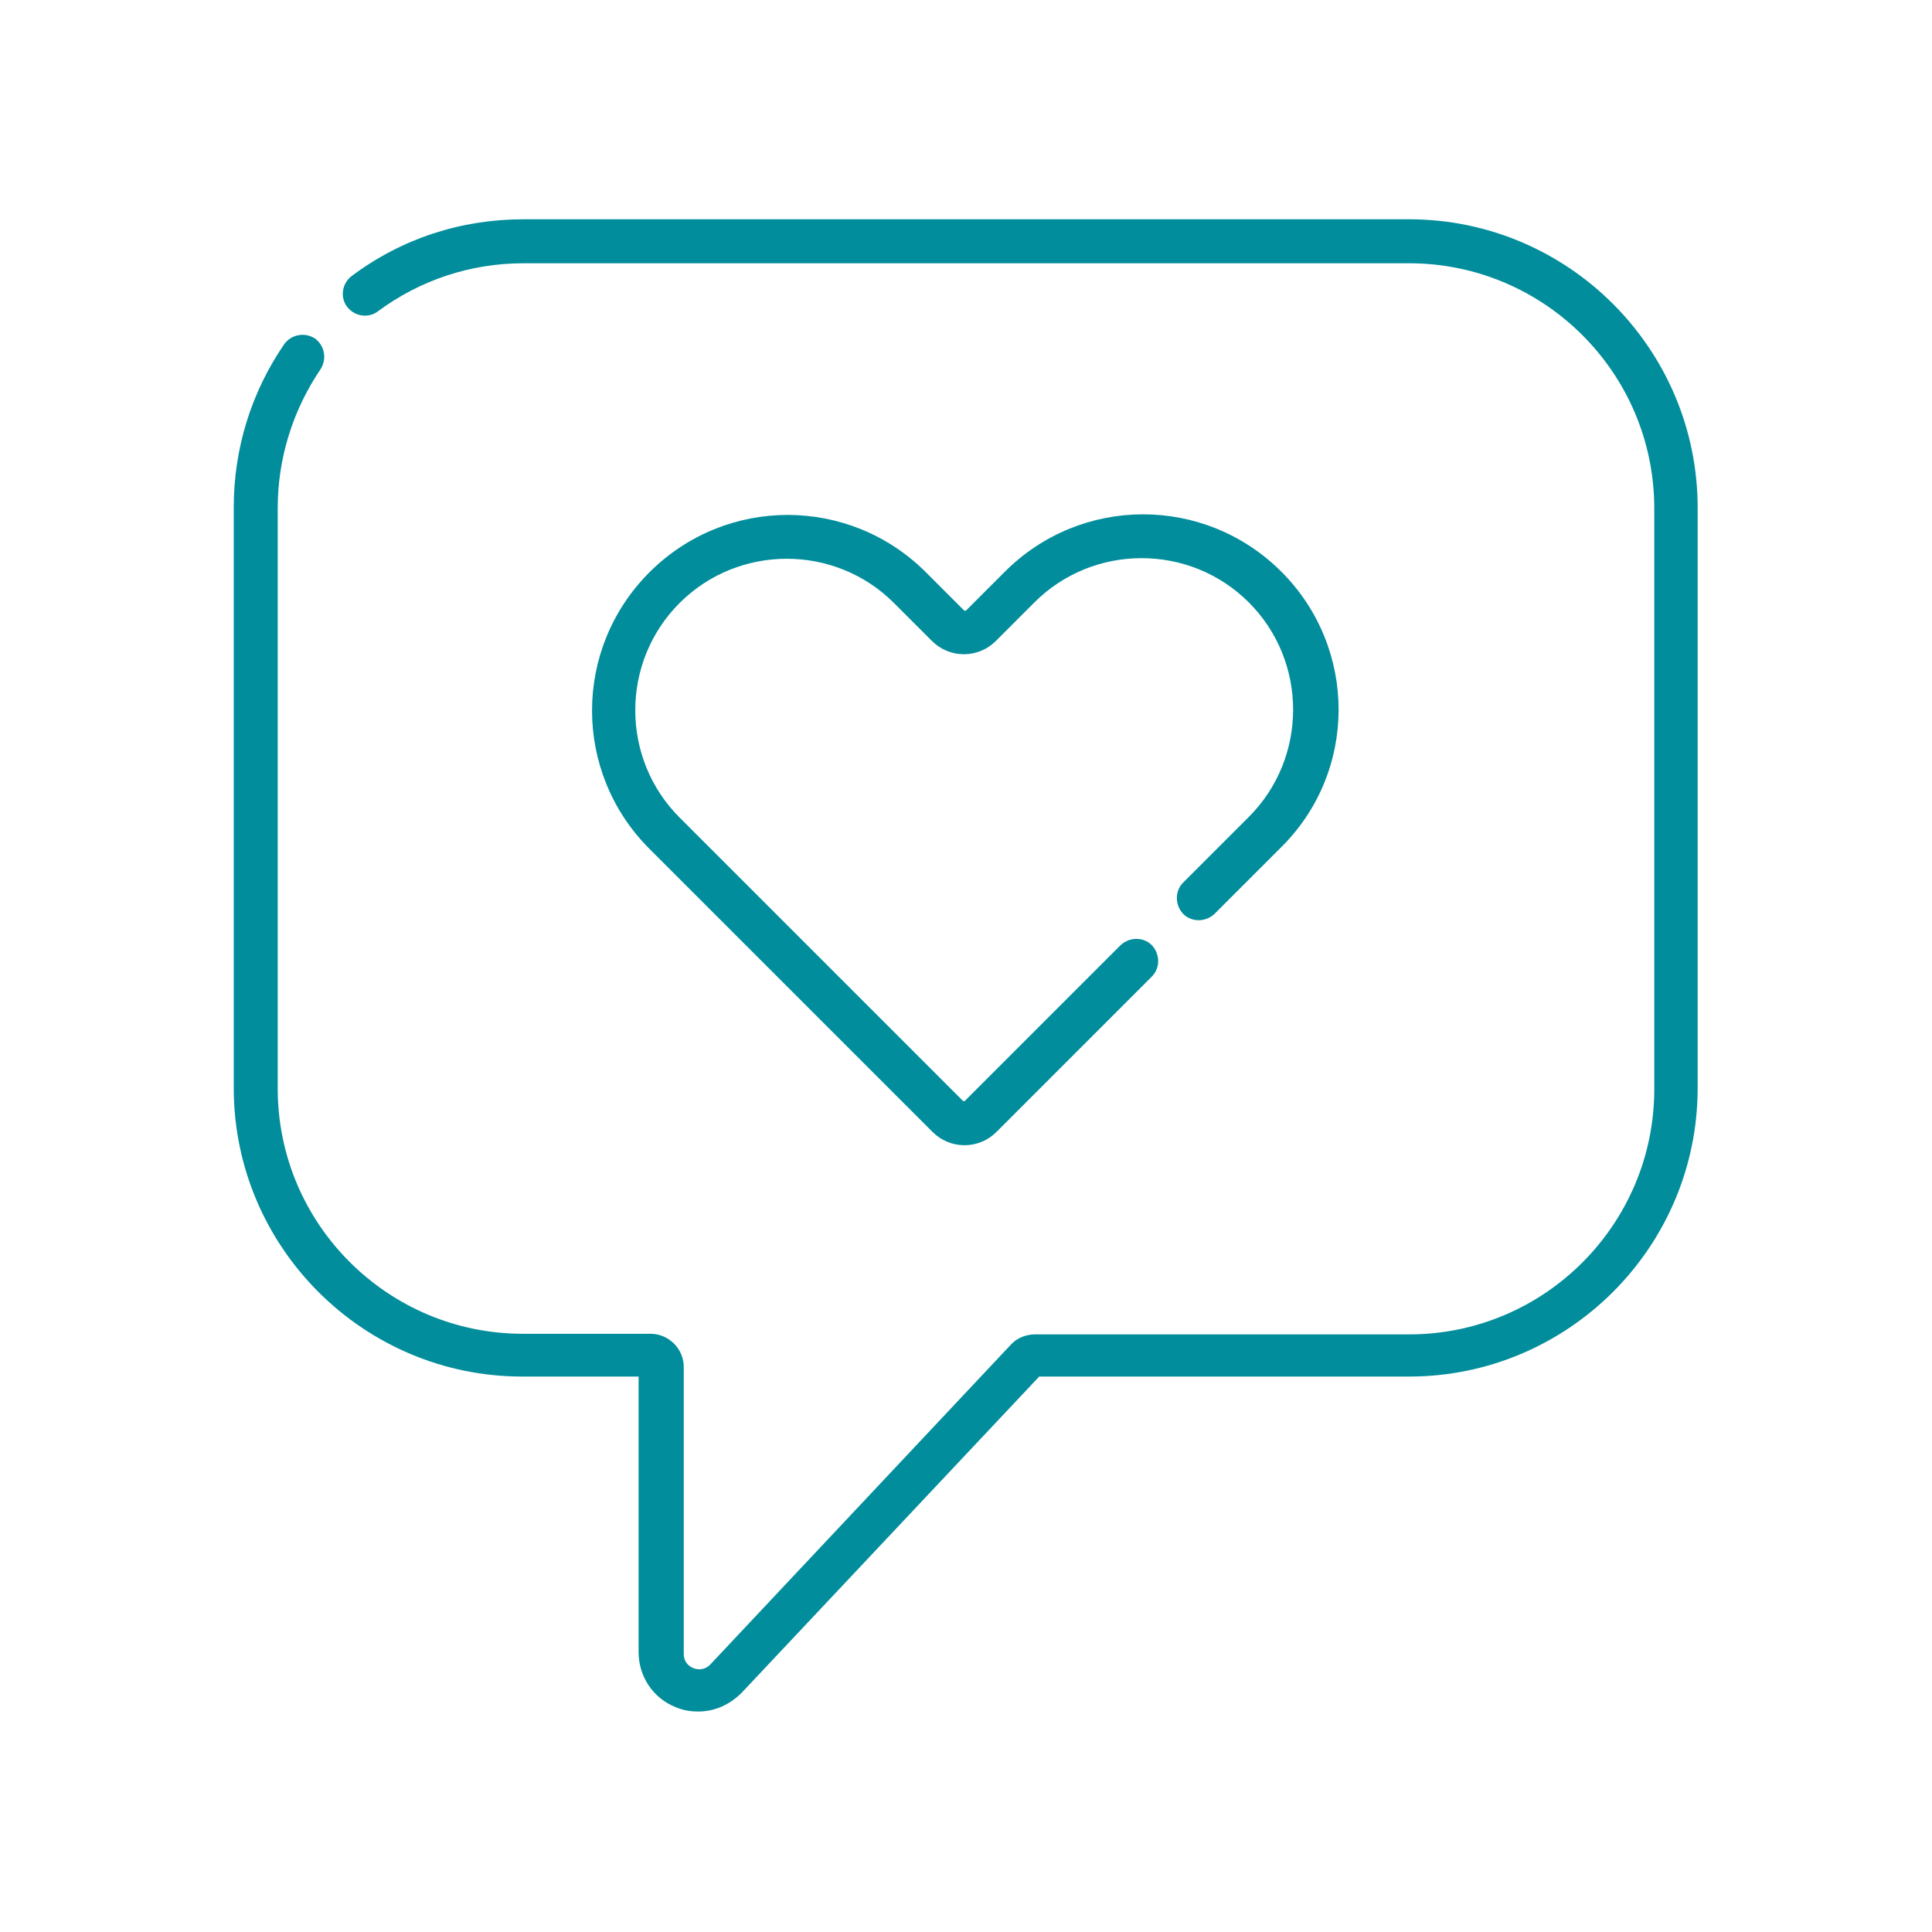 <?xml version="1.0" encoding="utf-8"?>
<!-- Generator: Adobe Illustrator 24.1.1, SVG Export Plug-In . SVG Version: 6.00 Build 0)  -->
<svg version="1.1" id="Outline" xmlns="http://www.w3.org/2000/svg" xmlns:xlink="http://www.w3.org/1999/xlink" x="0px" y="0px"
	 viewBox="0 0 320.7 320.7" style="enable-background:new 0 0 320.7 320.7;" xml:space="preserve">
<style type="text/css">
	.st0{fill:#018D9B;}
</style>
<g>
	<path class="st0" d="M-774.4-195c13.6,0,24.6-11,24.6-24.6c0-13.6-11-24.6-24.6-24.6c-13.6,0-24.6,11-24.6,24.6
		C-799-206-788-195-774.4-195z M-774.4-234.3c8.1,0,14.7,6.6,14.7,14.7c0,8.1-6.6,14.7-14.7,14.7c-8.1,0-14.7-6.6-14.7-14.7
		C-789.2-227.7-782.6-234.3-774.4-234.3z"/>
	<path class="st0" d="M-651.2-116.3h24.2c2.7,0,4.9-2.2,4.9-4.9v-137.7c0-2.7-2.2-4.9-4.9-4.9h-186.8c-2.7,0-4.9,2.2-4.9,4.9v137.7
		c0,2.7,2.2,4.9,4.9,4.9h120.9l95.6,95.6c1.9,1.9,5,1.9,7,0c0,0,0,0,0,0l13.9-13.9c1.9-1.9,1.9-5,0-7L-651.2-116.3z M-631.9-254
		v67.6l-41-36.9c-2-1.8-5.1-1.7-6.9,0.4c0,0,0,0,0,0l-41.1,45.7l-21-16.8c-2-1.6-4.8-1.4-6.5,0.4l-60.4,60.4V-254H-631.9z
		 M-801.9-126.2l57.3-57.3l21.1,16.9c2,1.6,5,1.4,6.7-0.6l41-45.5l43.9,39.5v47H-661l-37-37c-1.9-1.9-5-1.9-7,0c0,0,0,0,0,0
		l-13.9,13.9c-1.9,1.9-1.9,5,0,7l16.2,16.2H-801.9z M-708.5-145.8l7-7l20.9,20.9l-7,7L-708.5-145.8z M-593.8-31.1l-86.9-86.9l7-7
		l86.9,86.9L-593.8-31.1z"/>
	<path class="st0" d="M-577.8-288.4c-7.6,0-14.7-11.1-14.7-19.7c0-2.7-2.2-4.9-4.9-4.9c-2.7,0-4.9,2.2-4.9,4.9
		c0,8.6-7.2,19.7-14.7,19.7c-2.7,0-4.9,2.2-4.9,4.9s2.2,4.9,4.9,4.9c7.6,0,14.7,11.1,14.7,19.7c0,2.7,2.2,4.9,4.9,4.9
		c2.7,0,4.9-2.2,4.9-4.9c0-8.6,7.2-19.7,14.7-19.7c2.7,0,4.9-2.2,4.9-4.9S-575.1-288.4-577.8-288.4z M-595.6-278.2
		c-0.6,0.9-1.3,1.8-1.8,2.7c-0.6-0.9-1.2-1.8-1.8-2.7c-1.4-2-3.1-3.7-5-5.3c1.9-1.6,3.5-3.3,5-5.3c0.6-0.9,1.3-1.8,1.8-2.7
		c0.6,0.9,1.2,1.8,1.8,2.7c1.4,2,3.1,3.7,5,5.3C-592.5-281.9-594.2-280.2-595.6-278.2z"/>
	<path class="st0" d="M-823.6-101.6c-7.6,0-14.7-11.1-14.7-19.7c0-2.7-2.2-4.9-4.9-4.9c-2.7,0-4.9,2.2-4.9,4.9
		c0,8.6-7.2,19.7-14.7,19.7c-2.7,0-4.9,2.2-4.9,4.9c0,2.7,2.2,4.9,4.9,4.9c7.6,0,14.7,11.1,14.7,19.7c0,2.7,2.2,4.9,4.9,4.9
		c2.7,0,4.9-2.2,4.9-4.9c0-8.6,7.2-19.7,14.7-19.7c2.7,0,4.9-2.2,4.9-4.9C-818.7-99.4-820.9-101.6-823.6-101.6z M-841.4-91.4
		c-0.6,0.9-1.3,1.8-1.8,2.7c-0.6-0.9-1.2-1.8-1.8-2.7c-1.4-2-3.1-3.7-5-5.3c1.9-1.6,3.5-3.3,5-5.3c0.6-0.9,1.3-1.8,1.8-2.7
		c0.6,0.9,1.2,1.8,1.8,2.7c1.4,2,3.1,3.7,5,5.3C-838.3-95.1-840-93.3-841.4-91.4z"/>
</g>
<g>
	<g>
		<g>
			<path class="st0" d="M233.9,36.4h-147c-10.4,0-20.2,3.2-28.5,9.4c-1.6,1.2-2,3.5-0.8,5.1c1.2,1.6,3.5,2,5.1,0.8
				c7-5.2,15.4-8,24.2-8h147c22.4,0,40.7,18.2,40.7,40.7v96.4c0,22.4-18.2,40.7-40.7,40.7h-62.1c-1.5,0-3,0.6-4,1.7l-49.9,53.1
				c-1.1,1.1-2.3,0.8-2.8,0.6c-0.5-0.2-1.6-0.8-1.6-2.4v-47.6c0-3-2.5-5.5-5.5-5.5H86.8c-22.4,0-40.7-18.2-40.7-40.7V84.3
				c0-8.2,2.5-16.2,7.1-23c1.1-1.7,0.7-3.9-0.9-5.1c-1.7-1.1-3.9-0.7-5.1,0.9c-5.5,8-8.4,17.4-8.4,27.1v96.4
				c0,26.4,21.5,47.9,47.9,47.9h19.3v45.7c0,4.1,2.4,7.7,6.2,9.2c1.2,0.5,2.4,0.7,3.7,0.7c2.7,0,5.2-1.1,7.2-3.1l49.4-52.5h61.4
				c26.4,0,47.9-21.5,47.9-47.9V84.3C281.8,57.9,260.3,36.4,233.9,36.4z"/>
		</g>
	</g>
	<g>
		<g>
			<path class="st0" d="M212.7,94.9c-12.7-12.7-33.2-12.7-45.9,0l-6.4,6.4c0,0-0.1,0.1-0.2,0.1c-0.1,0-0.1-0.1-0.2-0.1l-6.3-6.3
				c-12.7-12.7-33.2-12.7-45.9,0c-12.7,12.7-12.7,33.2,0,45.9l47,47c1.4,1.4,3.3,2.2,5.3,2.2s3.9-0.8,5.3-2.2l25.8-25.8
				c1.4-1.4,1.4-3.7,0-5.2c-1.4-1.4-3.7-1.4-5.2,0l-25.8,25.8c0,0-0.1,0.1-0.2,0.1c-0.1,0-0.1-0.1-0.2-0.1l-47-47
				c-9.8-9.8-9.8-25.8,0-35.6s25.8-9.8,35.6,0l6.3,6.3c1.4,1.4,3.3,2.2,5.3,2.2c2,0,3.9-0.8,5.3-2.2l6.4-6.4
				c9.8-9.8,25.8-9.8,35.6,0c9.8,9.8,9.8,25.8,0,35.6l-10.9,10.9c-1.4,1.4-1.4,3.7,0,5.2c1.4,1.4,3.7,1.4,5.2,0l10.9-10.9
				C225.4,128.2,225.4,107.6,212.7,94.9z"/>
		</g>
	</g>
</g>
</svg>
